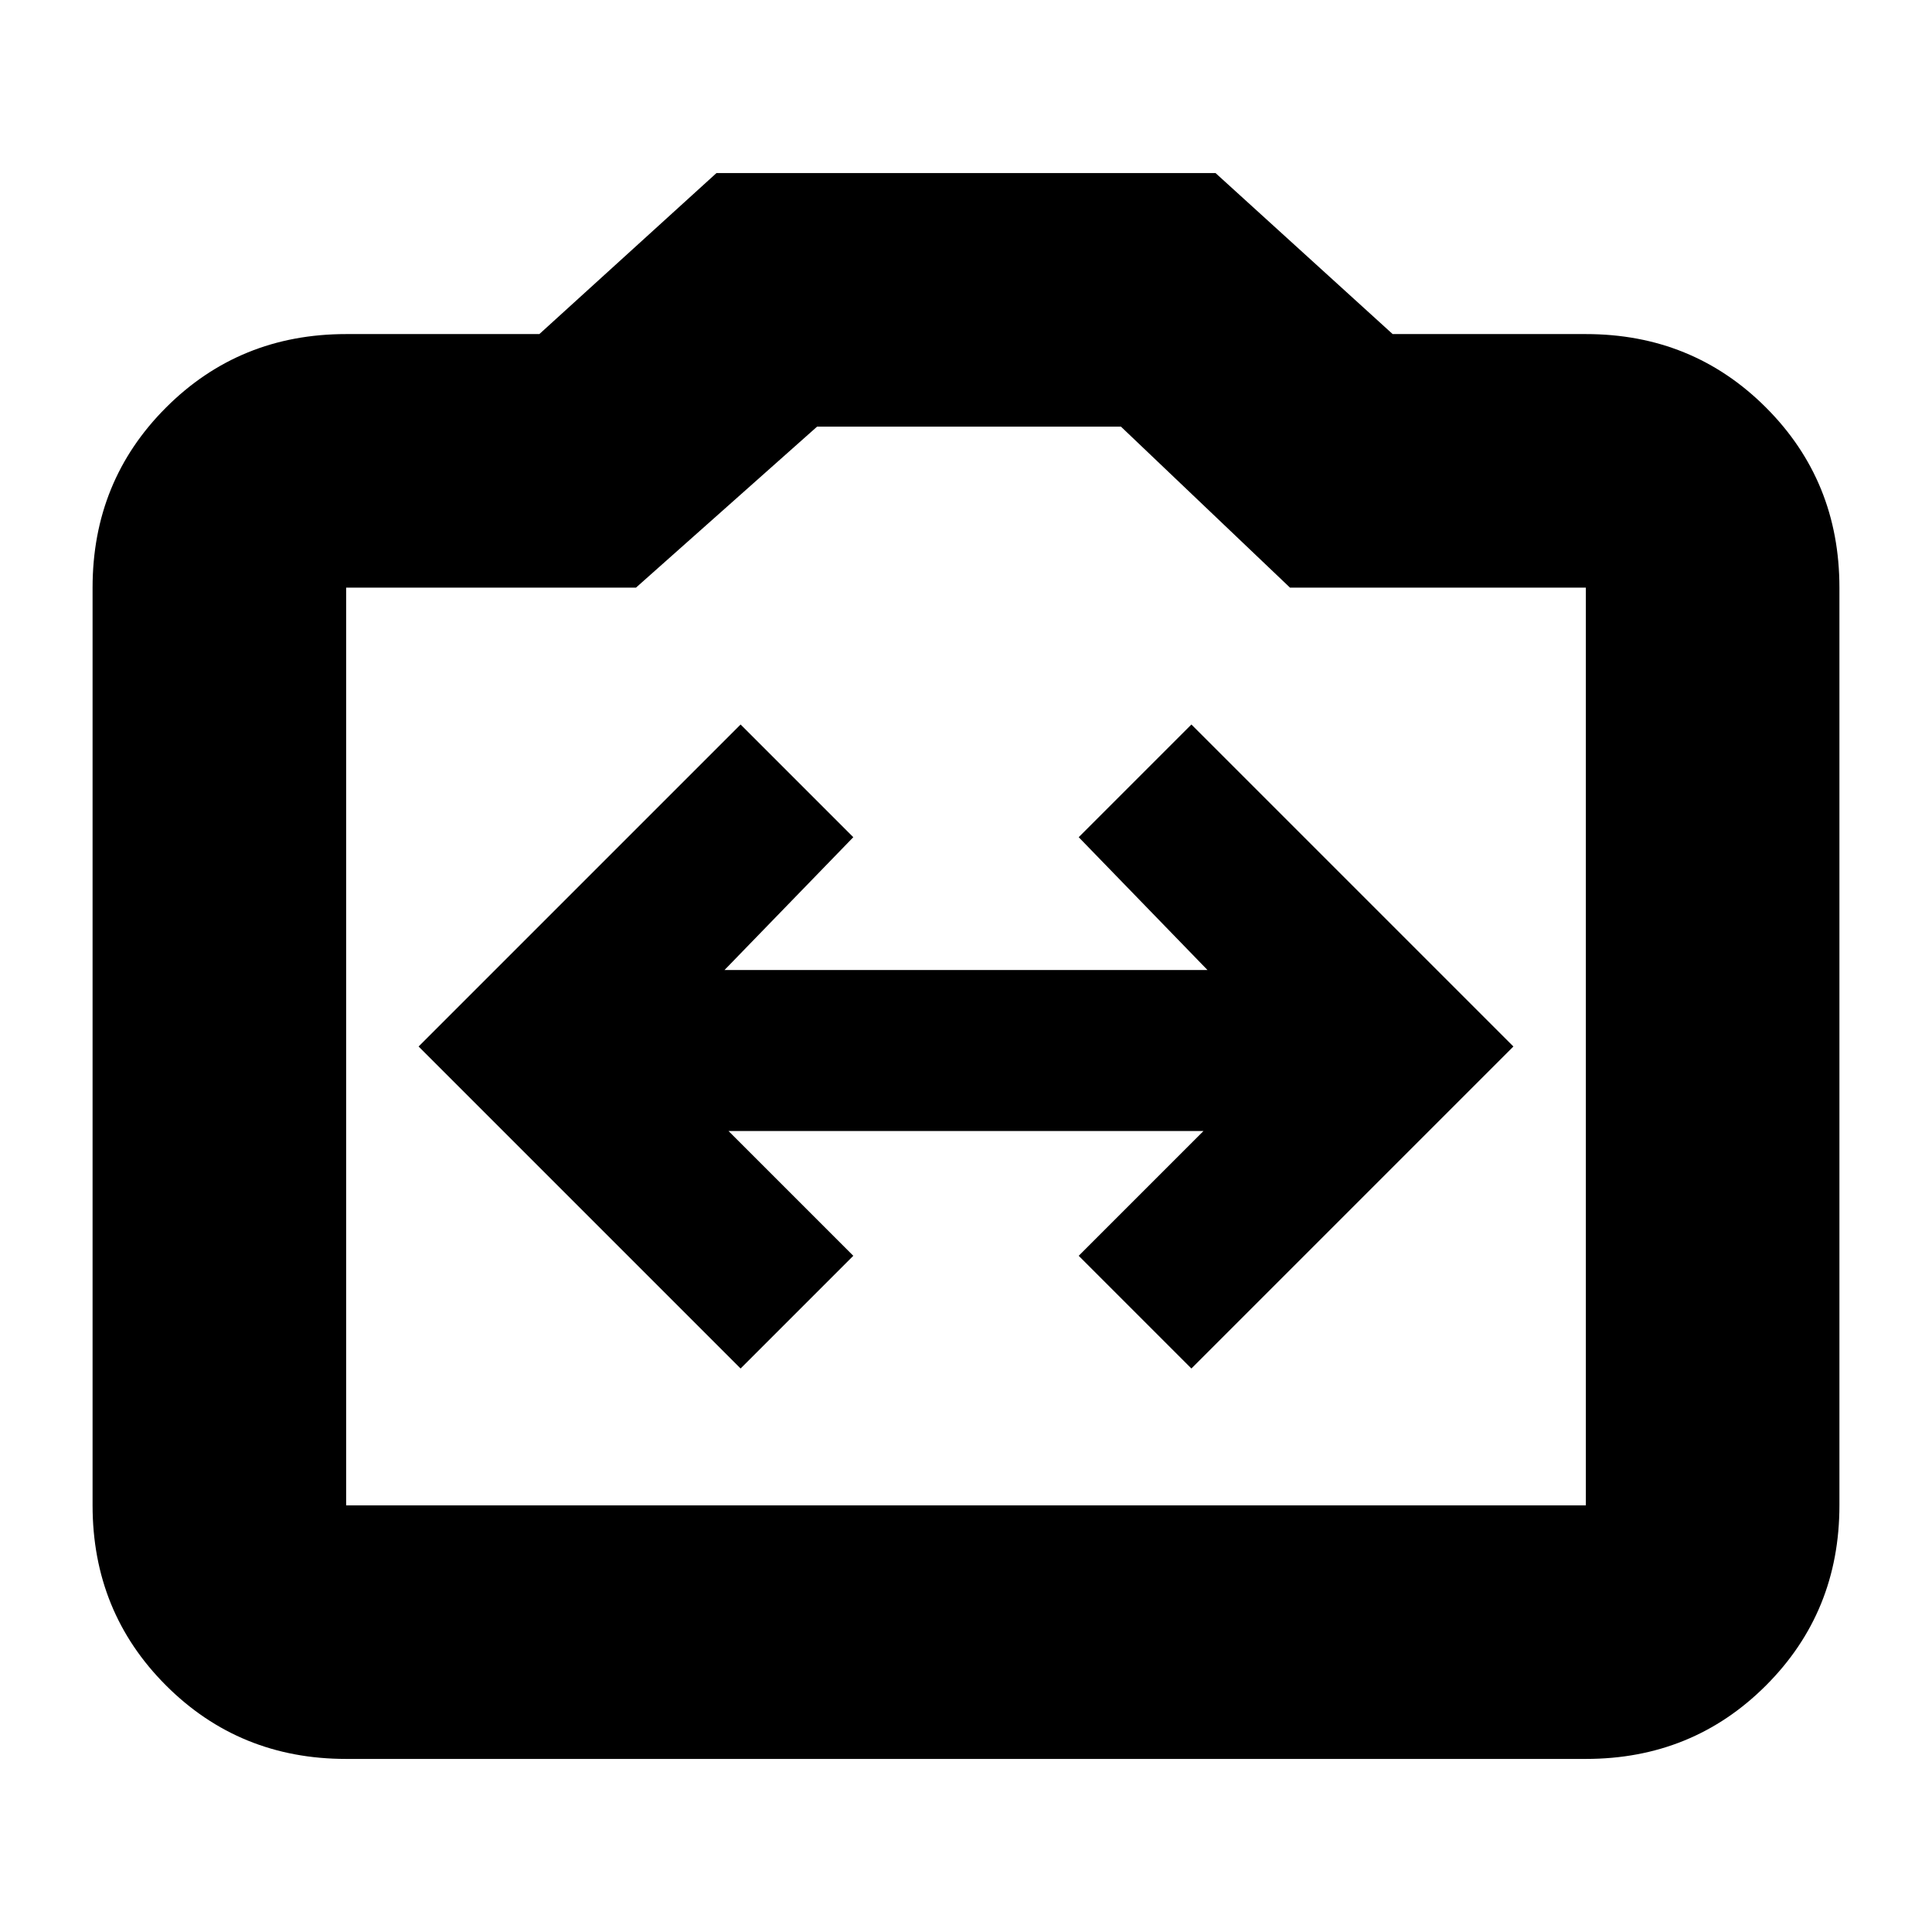 <svg xmlns="http://www.w3.org/2000/svg" height="24" viewBox="0 -960 960 960" width="24"><path d="m368-280 56-56-62-62h236l-62 62 56 56 160-160-160-160-56 56 64 66H360l64-66-56-56-160 160 160 160ZM172-86q-53 0-89.5-36.5T46-212v-456q0-53 36.5-89.5T172-794h96l88-80h248l88 80h96q53 0 89.5 36.5T914-668v456q0 53-36.5 89.5T788-86H172Zm0-126h616v-456H641l-84-80H406l-90 80H172v456Zm308-228Z"/></svg>
